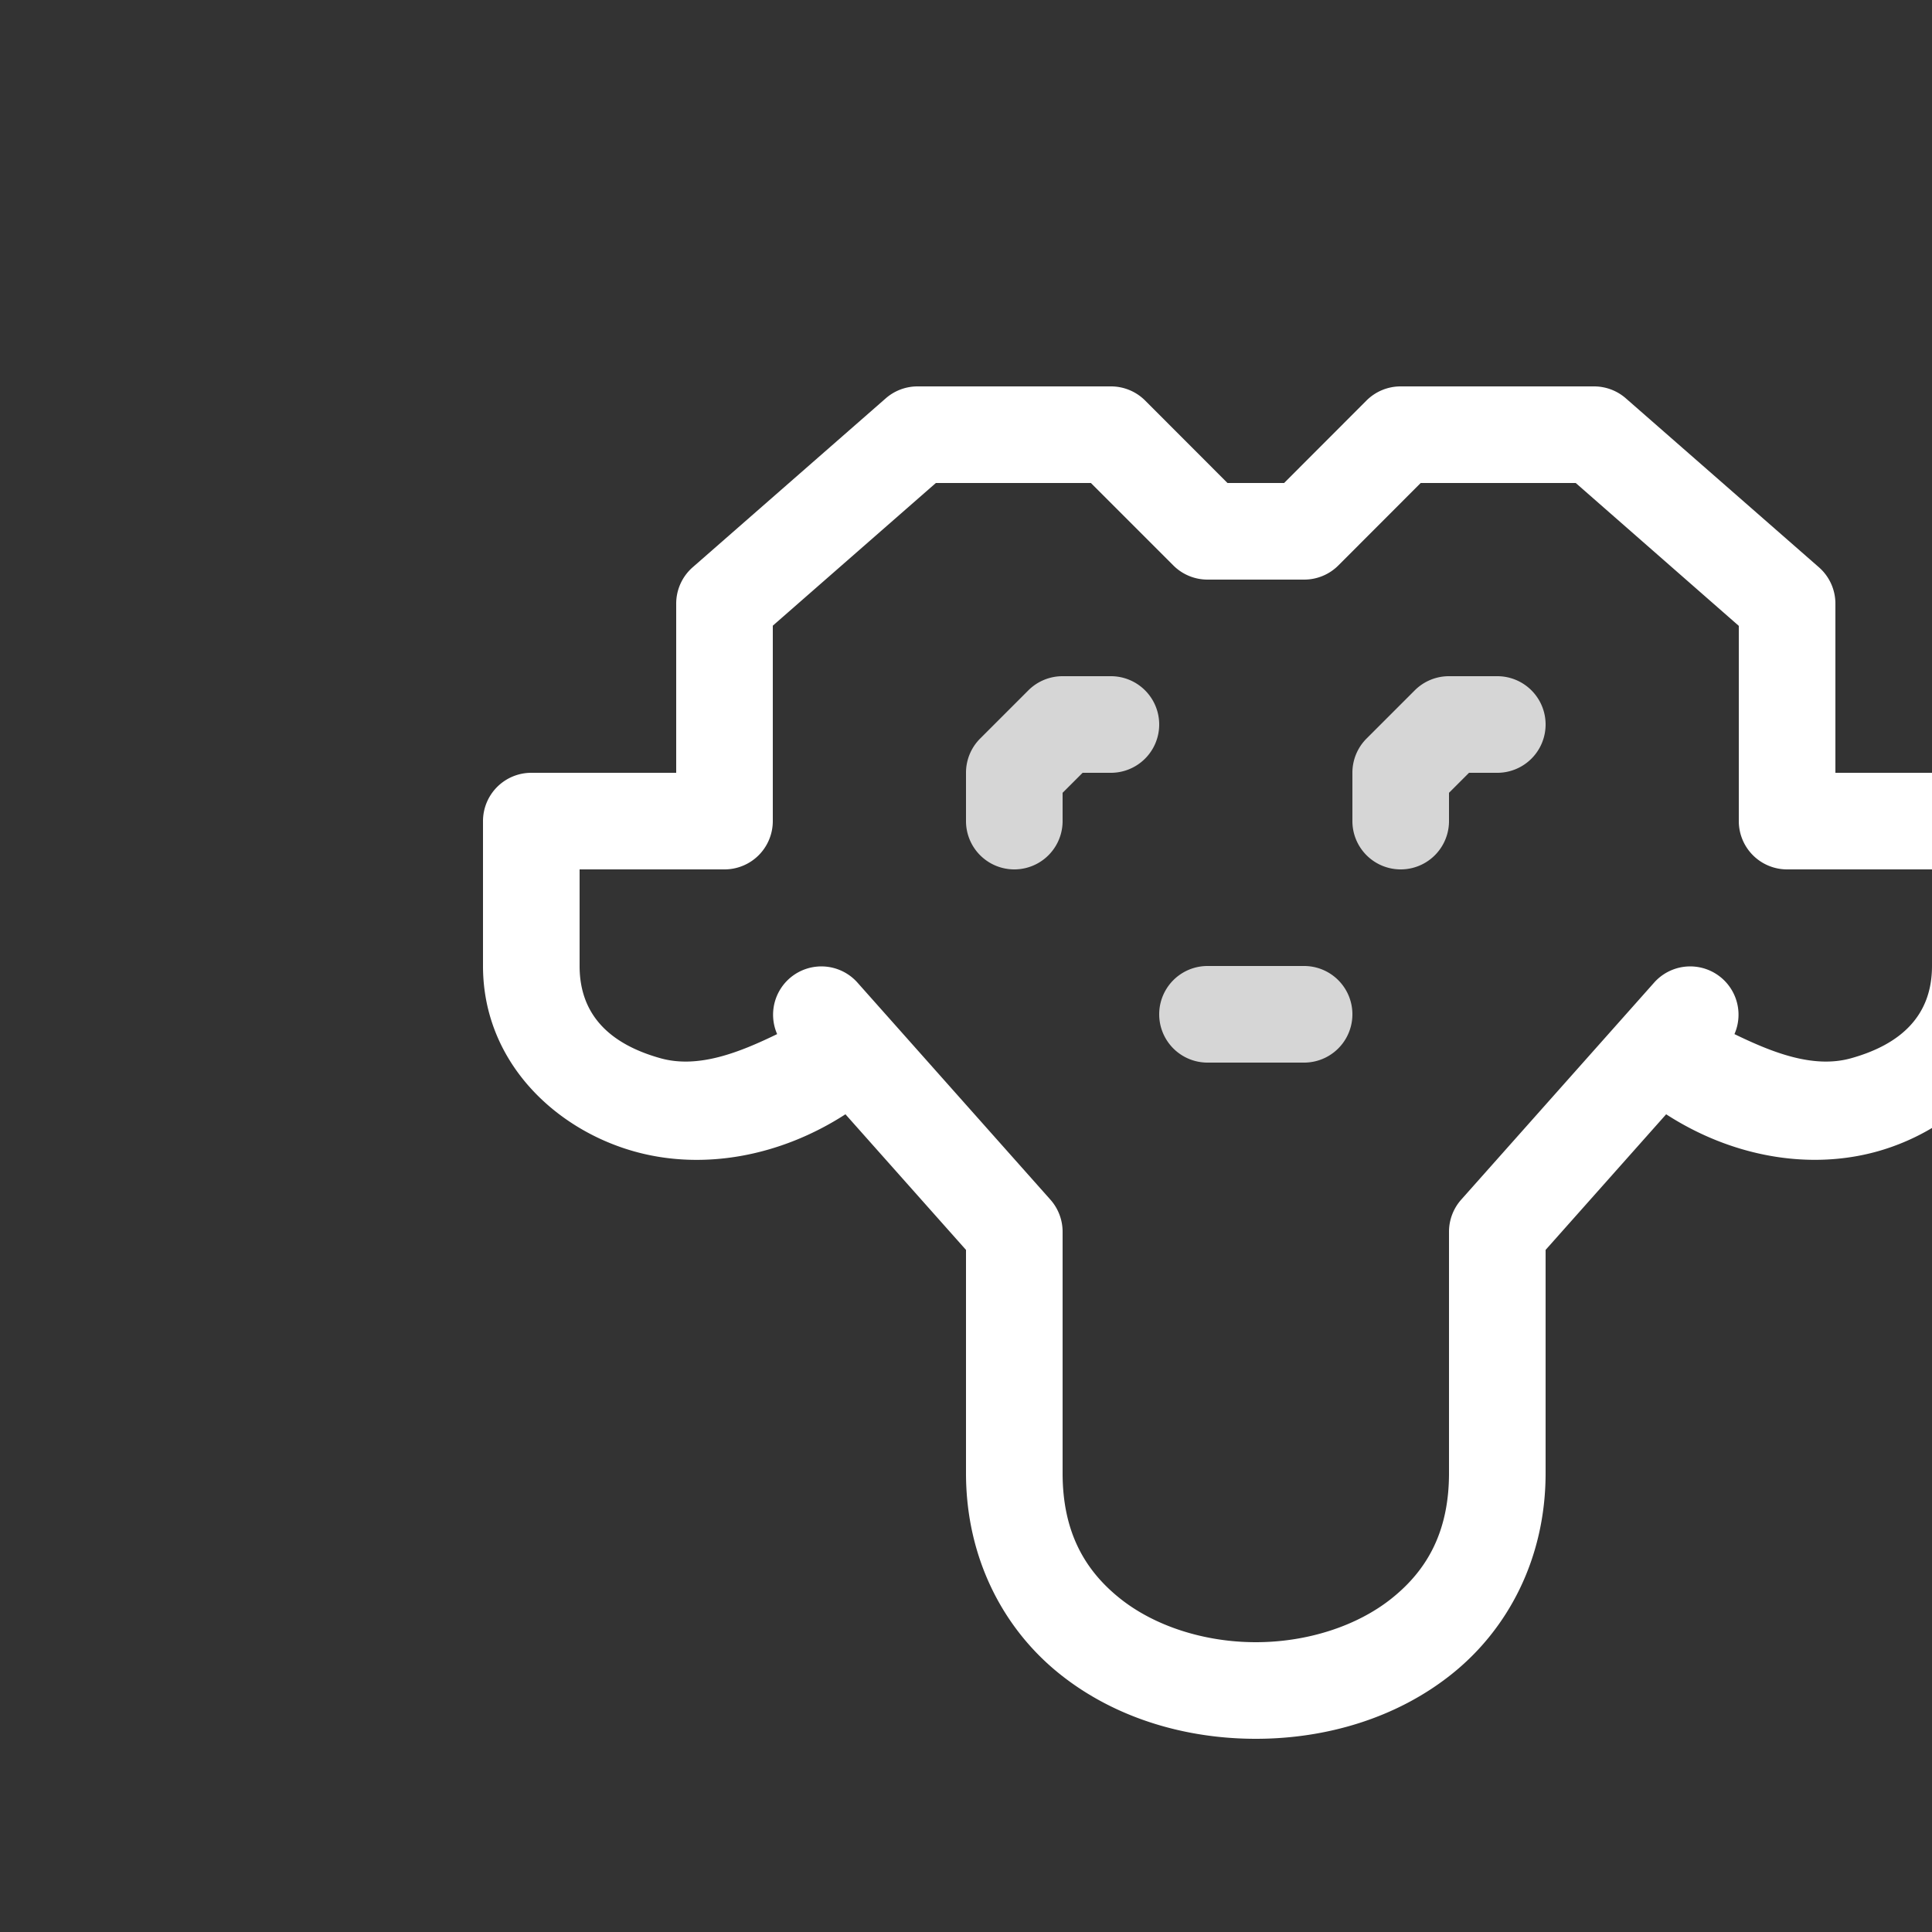 <svg xmlns="http://www.w3.org/2000/svg" style="background: #808080" height="64" width="64" viewBox="63 28 20 20">
  <rect x="63" y="28" width="20" height="20" fill="#333333" stroke="none"/>
  <g id="g6391" style="fill: #ffffff;" data-label="B-4">
    <path id="path13580-7" d="m 72.5,32 a 0.5,0.5 0 0 0 -0.33,0.123 l -2,1.75 A 0.5,0.5 0 0 0 70,34.25 V 36 H 68.5 A 0.5,0.5 0 0 0 68,36.5 V 38 c 0,0.986 0.741,1.689 1.568,1.92 0.715,0.2 1.514,0.048 2.184,-0.385 L 73,40.939 V 43.25 c 0,0.889 0.394,1.618 0.969,2.078 C 74.543,45.788 75.275,46 76,46 76.725,46 77.457,45.788 78.031,45.328 78.606,44.868 79,44.139 79,43.25 v -2.311 l 1.248,-1.404 c 0.669,0.433 1.468,0.584 2.184,0.385 C 83.259,39.689 84,38.986 84,38 V 36.5 A 0.5,0.5 0 0 0 83.5,36 H 82 v -1.75 a 0.5,0.5 0 0 0 -0.17,-0.377 l -2,-1.75 A 0.5,0.5 0 0 0 79.5,32 h -2 a 0.5,0.5 0 0 0 -0.354,0.146 L 76.293,33 H 75.707 L 74.854,32.146 A 0.5,0.5 0 0 0 74.5,32 Z m 0.188,1 h 1.605 l 0.854,0.854 A 0.5,0.5 0 0 0 75.5,34 h 1 a 0.5,0.5 0 0 0 0.354,-0.146 L 77.707,33 H 79.312 L 81,34.479 V 36.5 A 0.5,0.5 0 0 0 81.5,37 H 83 v 1 c 0,0.514 -0.322,0.811 -0.838,0.955 -0.394,0.11 -0.821,-0.063 -1.207,-0.25 a 0.5,0.5 0 0 0 -0.828,-0.537 l -2,2.25 A 0.5,0.5 0 0 0 78,40.75 v 2.5 c 0,0.611 -0.231,1.007 -0.594,1.297 C 77.043,44.837 76.525,45 76,45 75.475,45 74.957,44.837 74.594,44.547 74.231,44.257 74,43.861 74,43.25 v -2.5 a 0.5,0.5 0 0 0 -0.127,-0.332 l -2,-2.25 a 0.5,0.5 0 0 0 -0.828,0.537 c -0.386,0.187 -0.813,0.36 -1.207,0.25 C 69.322,38.811 69,38.514 69,38 v -1 h 1.5 A 0.5,0.5 0 0 0 71,36.5 v -2.023 z" style="color: rgb(0, 0, 0); fill: #ffffff; stroke-linecap: round; stroke-linejoin: round; marker: none;"></path>
    <path id="path13586" d="m 74,35 a 0.5,0.5 0 0 0 -0.354,0.146 l -0.5,0.5 A 0.5,0.5 0 0 0 73,36 v 0.5 a 0.5,0.5 0 1 0 1,0 V 36.207 L 74.207,36 H 74.5 a 0.5,0.5 0 1 0 0,-1 z m 4,0 a 0.5,0.5 0 0 0 -0.354,0.146 l -0.5,0.5 A 0.5,0.5 0 0 0 77,36 v 0.5 a 0.5,0.5 0 1 0 1,0 V 36.207 L 78.207,36 H 78.5 a 0.5,0.5 0 1 0 0,-1 z m -2.5,3 a 0.5,0.5 0 1 0 0,1 h 1 a 0.5,0.5 0 1 0 0,-1 z" style="color: rgb(0, 0, 0); opacity: 0.8; fill: #ffffff; stroke-linecap: round; stroke-linejoin: round; marker: none;"></path>
  </g>
</svg>